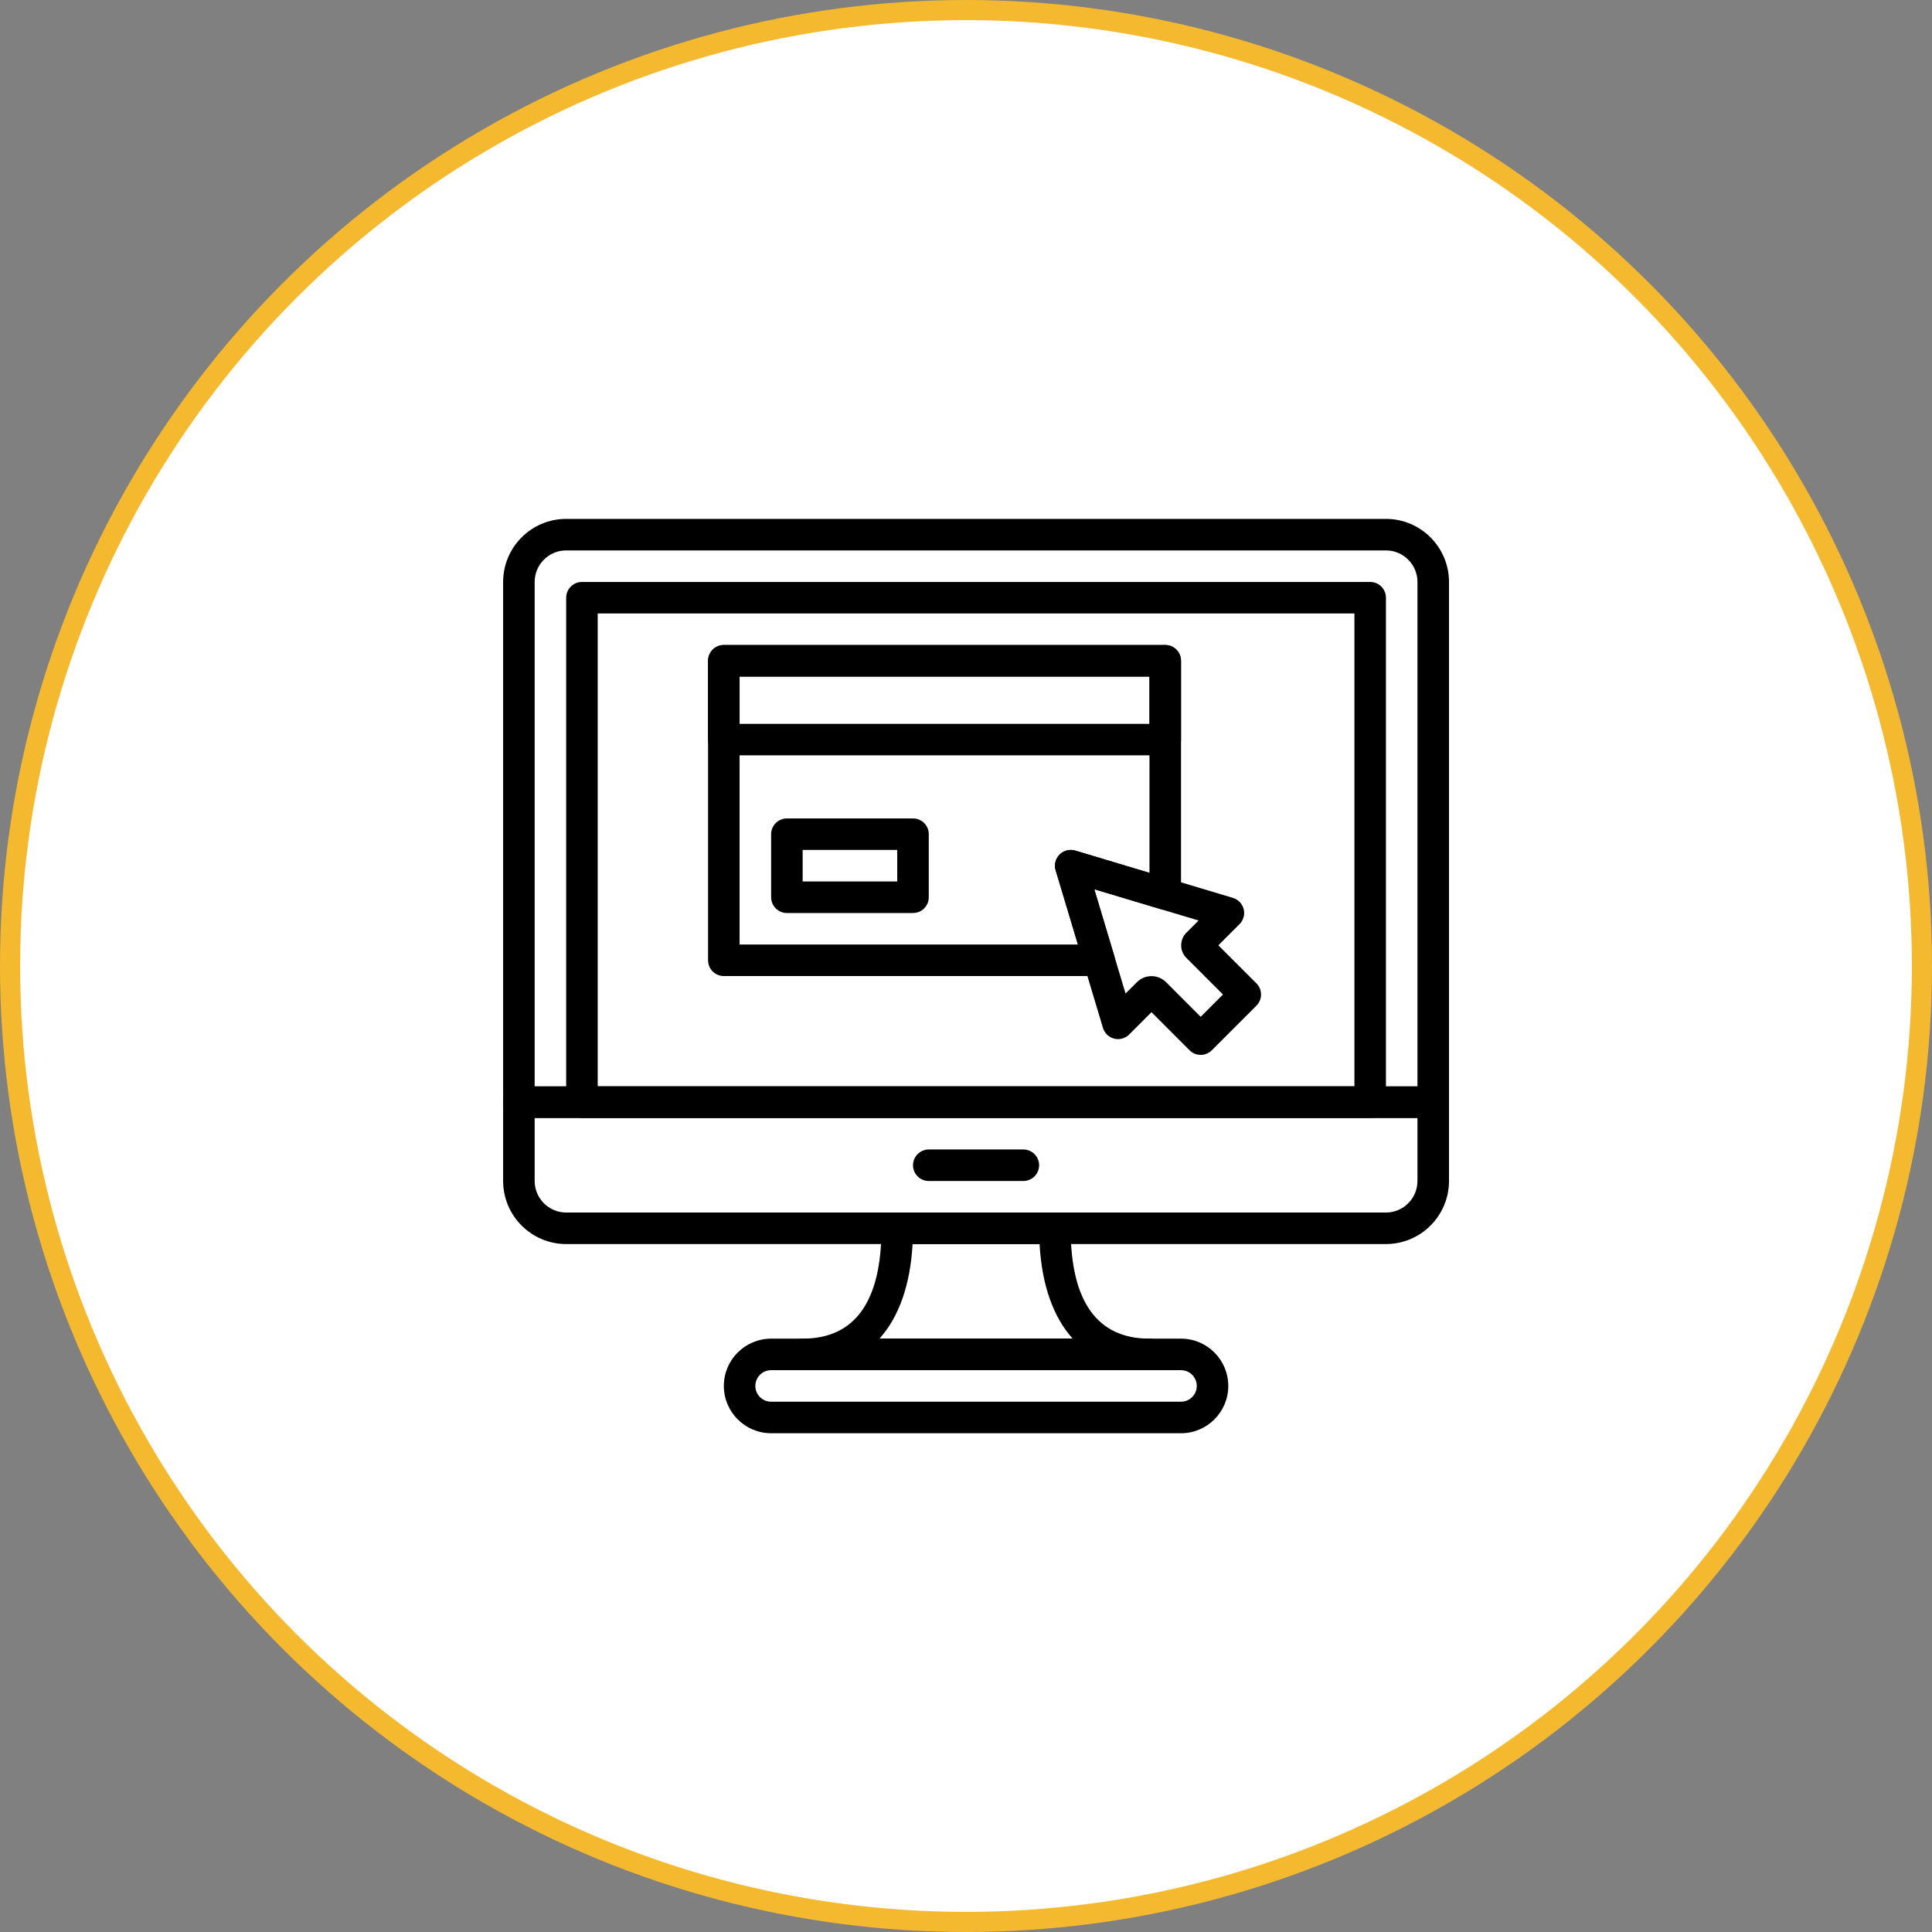 <svg width="96" height="96" viewBox="0 0 96 96" fill="none" xmlns="http://www.w3.org/2000/svg">
<rect x="0" y="0" width="96" height="96" fill="#808080" stroke="none"/>
<circle cx="48" cy="48" r="47.5" fill="white" stroke="#F4B92F"/>
<path d="M68.866 25.783H28.134C26.406 25.783 25 27.189 25 28.918V54.767C25 55.199 25.351 55.55 25.783 55.55H71.217C71.649 55.55 72 55.199 72 54.767V28.918C72 27.189 70.594 25.783 68.866 25.783ZM70.433 53.983H26.567V28.918C26.567 28.053 27.27 27.35 28.134 27.35H68.866C69.73 27.35 70.433 28.053 70.433 28.918V53.983Z" fill="black"/>
<path d="M71.217 53.983H25.783C25.351 53.983 25 54.334 25 54.767V58.682C25 60.41 26.406 61.817 28.134 61.817H68.866C70.594 61.817 72 60.41 72 58.682V54.767C72 54.334 71.649 53.983 71.217 53.983ZM70.433 58.682C70.433 59.547 69.73 60.25 68.866 60.25H28.134C27.27 60.25 26.567 59.547 26.567 58.682V55.55H70.433V58.682H70.433Z" fill="black"/>
<path d="M50.85 57.117H46.15C45.718 57.117 45.367 57.468 45.367 57.9C45.367 58.332 45.718 58.683 46.15 58.683H50.85C51.282 58.683 51.633 58.332 51.633 57.9C51.633 57.468 51.282 57.117 50.85 57.117Z" fill="black"/>
<path d="M68.083 28.917H28.917C28.484 28.917 28.133 29.268 28.133 29.7V54.767C28.133 55.199 28.484 55.55 28.917 55.55H68.083C68.516 55.55 68.867 55.199 68.867 54.767V29.7C68.867 29.268 68.516 28.917 68.083 28.917ZM67.3 53.983H29.7V30.483H67.3V53.983Z" fill="black"/>
<path d="M58.683 66.517H38.317C37.021 66.517 35.967 67.571 35.967 68.867C35.967 70.162 37.021 71.217 38.317 71.217H58.683C59.979 71.217 61.033 70.162 61.033 68.867C61.033 67.571 59.979 66.517 58.683 66.517ZM58.683 69.65H38.317C37.884 69.65 37.533 69.298 37.533 68.867C37.533 68.435 37.884 68.083 38.317 68.083H58.683C59.116 68.083 59.467 68.435 59.467 68.867C59.467 69.298 59.116 69.65 58.683 69.65Z" fill="black"/>
<path d="M57.117 66.517C54.518 66.517 53.2 64.672 53.2 61.033C53.2 60.601 52.849 60.25 52.417 60.25H44.583C44.151 60.25 43.8 60.601 43.8 61.033C43.8 64.672 42.483 66.517 39.883 66.517C39.451 66.517 39.1 66.868 39.1 67.3C39.1 67.732 39.451 68.083 39.883 68.083H57.117C57.549 68.083 57.9 67.732 57.9 67.3C57.9 66.868 57.549 66.517 57.117 66.517ZM43.699 66.517C44.663 65.448 45.231 63.857 45.346 61.817H51.655C51.769 63.857 52.337 65.448 53.302 66.517H43.699Z" fill="black"/>
<path d="M62.431 48.863L60.54 46.972L61.592 45.92C61.787 45.725 61.865 45.442 61.798 45.175C61.73 44.908 61.528 44.696 61.264 44.616L53.43 42.266C53.154 42.183 52.855 42.259 52.652 42.463C52.447 42.667 52.372 42.966 52.455 43.242L54.805 51.075C54.884 51.34 55.096 51.542 55.364 51.61C55.63 51.676 55.914 51.599 56.109 51.404L57.217 50.295L59.108 52.187C59.254 52.334 59.454 52.417 59.662 52.417C59.869 52.417 60.069 52.334 60.215 52.187L62.431 49.971C62.737 49.665 62.737 49.17 62.431 48.863ZM59.662 50.526L57.94 48.803C57.74 48.603 57.479 48.504 57.217 48.504C56.955 48.504 56.693 48.604 56.494 48.802L55.928 49.368L54.373 44.184L59.557 45.739L58.95 46.346C58.783 46.513 58.692 46.736 58.692 46.972C58.692 47.21 58.784 47.434 58.952 47.6L60.769 49.417L59.662 50.526Z" fill="black"/>
<path d="M57.9 32.05H35.967C35.534 32.05 35.184 32.401 35.184 32.833V36.75C35.184 37.182 35.534 37.533 35.967 37.533H57.9C58.332 37.533 58.683 37.182 58.683 36.75V32.833C58.683 32.401 58.332 32.05 57.9 32.05ZM57.117 35.967H36.75V33.617H57.117V35.967Z" fill="black"/>
<path d="M45.367 40.667H39.1C38.668 40.667 38.317 41.018 38.317 41.45V44.583C38.317 45.016 38.668 45.367 39.1 45.367H45.367C45.799 45.367 46.15 45.016 46.15 44.583V41.45C46.15 41.018 45.799 40.667 45.367 40.667ZM44.583 43.8H39.883V42.233H44.583V43.8Z" fill="black"/>
<path d="M57.9 32.05H35.967C35.534 32.05 35.184 32.401 35.184 32.833V47.717C35.184 48.149 35.534 48.5 35.967 48.5H54.615C54.863 48.5 55.096 48.383 55.243 48.184C55.391 47.985 55.437 47.728 55.365 47.491L54.374 44.185L57.675 45.175C57.913 45.247 58.17 45.201 58.368 45.053C58.567 44.906 58.684 44.673 58.684 44.425V32.833C58.683 32.401 58.332 32.05 57.9 32.05ZM57.117 43.372L53.43 42.266C53.153 42.183 52.855 42.259 52.651 42.463C52.447 42.667 52.371 42.966 52.454 43.242L53.562 46.933H36.75V33.617H57.117V43.372Z" fill="black"/>
</svg>
